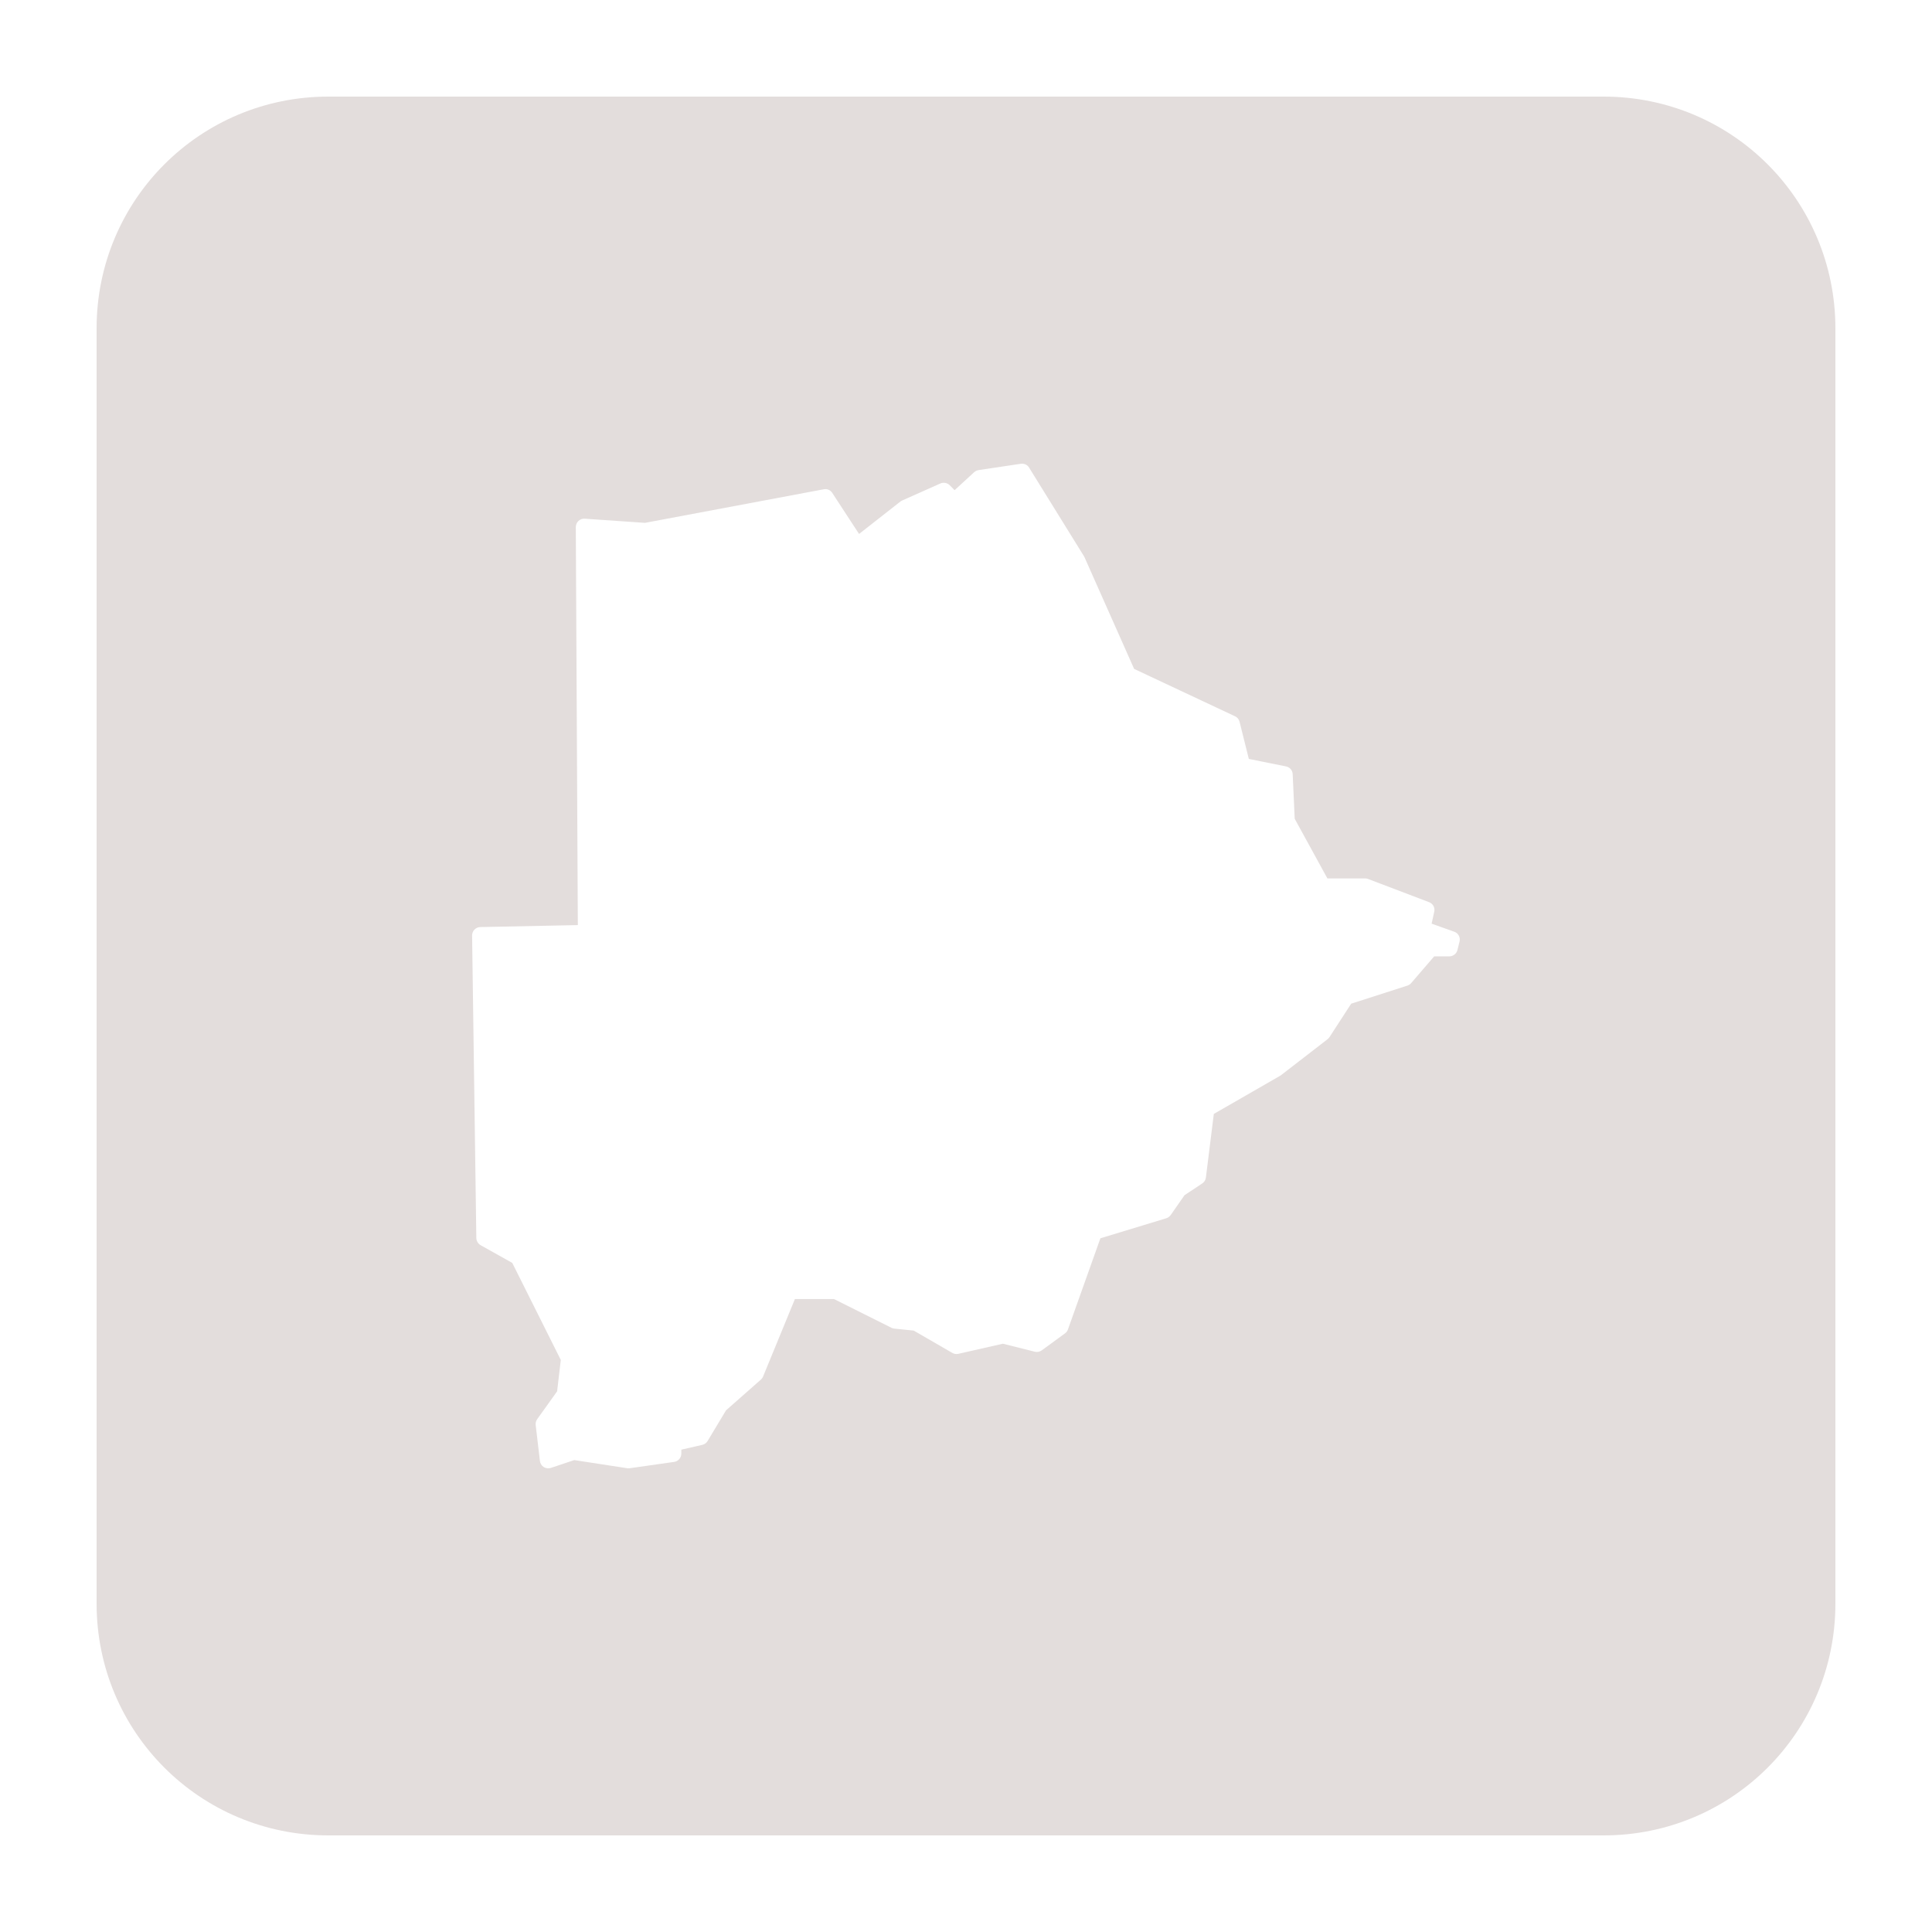 <?xml version="1.0" encoding="UTF-8"?>
<svg fill="#E3DDDC" width="100pt" height="100pt" version="1.1" viewBox="0 0 100 100" xmlns="http://www.w3.org/2000/svg">
 <path d="m17 5c-6.648 0-12 5.352-12 12v66c0 6.648 5.352 12 12 12h66c6.648 0 12-5.352 12-12v-66c0-6.648-5.352-12-12-12zm35.91 19c0.145 0.004 0.281 0.078 0.355 0.203l2.848 4.598c0.012 0.02 0.02 0.035 0.027 0.055l2.562 5.766 5.223 2.453c0.117 0.051 0.203 0.156 0.234 0.281l0.48 1.926 1.922 0.387c0.195 0.039 0.34 0.203 0.348 0.402l0.105 2.309 1.691 3.086h1.934c0.055-0.004 0.105 0.008 0.156 0.023l3.172 1.207c0.203 0.074 0.316 0.285 0.27 0.492l-0.137 0.621 1.176 0.418c0.207 0.074 0.324 0.293 0.27 0.508l-0.109 0.438c-0.047 0.191-0.219 0.324-0.414 0.328h-0.789l-1.188 1.379c-0.051 0.062-0.117 0.105-0.191 0.133l-2.918 0.938-1.125 1.734c-0.027 0.039-0.059 0.074-0.098 0.105l-2.41 1.863c-0.016 0.012-0.031 0.02-0.047 0.031l-3.43 1.973-0.41 3.293c-0.016 0.125-0.082 0.234-0.188 0.305l-0.918 0.609-0.719 1.031c-0.059 0.078-0.137 0.137-0.23 0.164l-3.406 1.035-1.68 4.719c-0.027 0.082-0.082 0.152-0.152 0.203l-1.203 0.879c-0.102 0.074-0.234 0.102-0.359 0.07l-1.652-0.414-2.305 0.523c-0.109 0.023-0.219 0.008-0.312-0.047l-2-1.156-1.004-0.102c-0.051-0.004-0.102-0.02-0.148-0.043l-2.977-1.488h-2.019l-1.645 4.004c-0.023 0.062-0.062 0.117-0.109 0.16l-1.812 1.598-0.953 1.586c-0.059 0.102-0.156 0.172-0.27 0.199l-1.09 0.25v0.207c-0.004 0.215-0.16 0.395-0.371 0.426l-2.301 0.328c-0.039 0.004-0.082 0.004-0.125 0l-2.746-0.422-1.211 0.406c-0.125 0.039-0.262 0.023-0.371-0.047-0.109-0.07-0.18-0.184-0.195-0.312l-0.219-1.863c-0.012-0.105 0.016-0.211 0.078-0.301l1.031-1.441 0.191-1.625-2.512-5.023-1.641-0.918c-0.133-0.078-0.215-0.219-0.219-0.371l-0.219-15.66c0-0.234 0.188-0.43 0.422-0.434l5.051-0.102-0.105-20.602c0-0.121 0.051-0.234 0.137-0.316 0.086-0.082 0.203-0.125 0.324-0.117l3.121 0.215 9.254-1.738c0.168-0.035 0.344 0.039 0.438 0.188l1.387 2.125 2.148-1.684c0.031-0.02 0.059-0.039 0.09-0.051l1.973-0.879c0.164-0.07 0.352-0.035 0.48 0.09l0.254 0.258 1.012-0.93c0.062-0.055 0.141-0.094 0.227-0.109l2.191-0.328c0.023-0.004 0.047-0.004 0.07-0.004z"/>
</svg>
